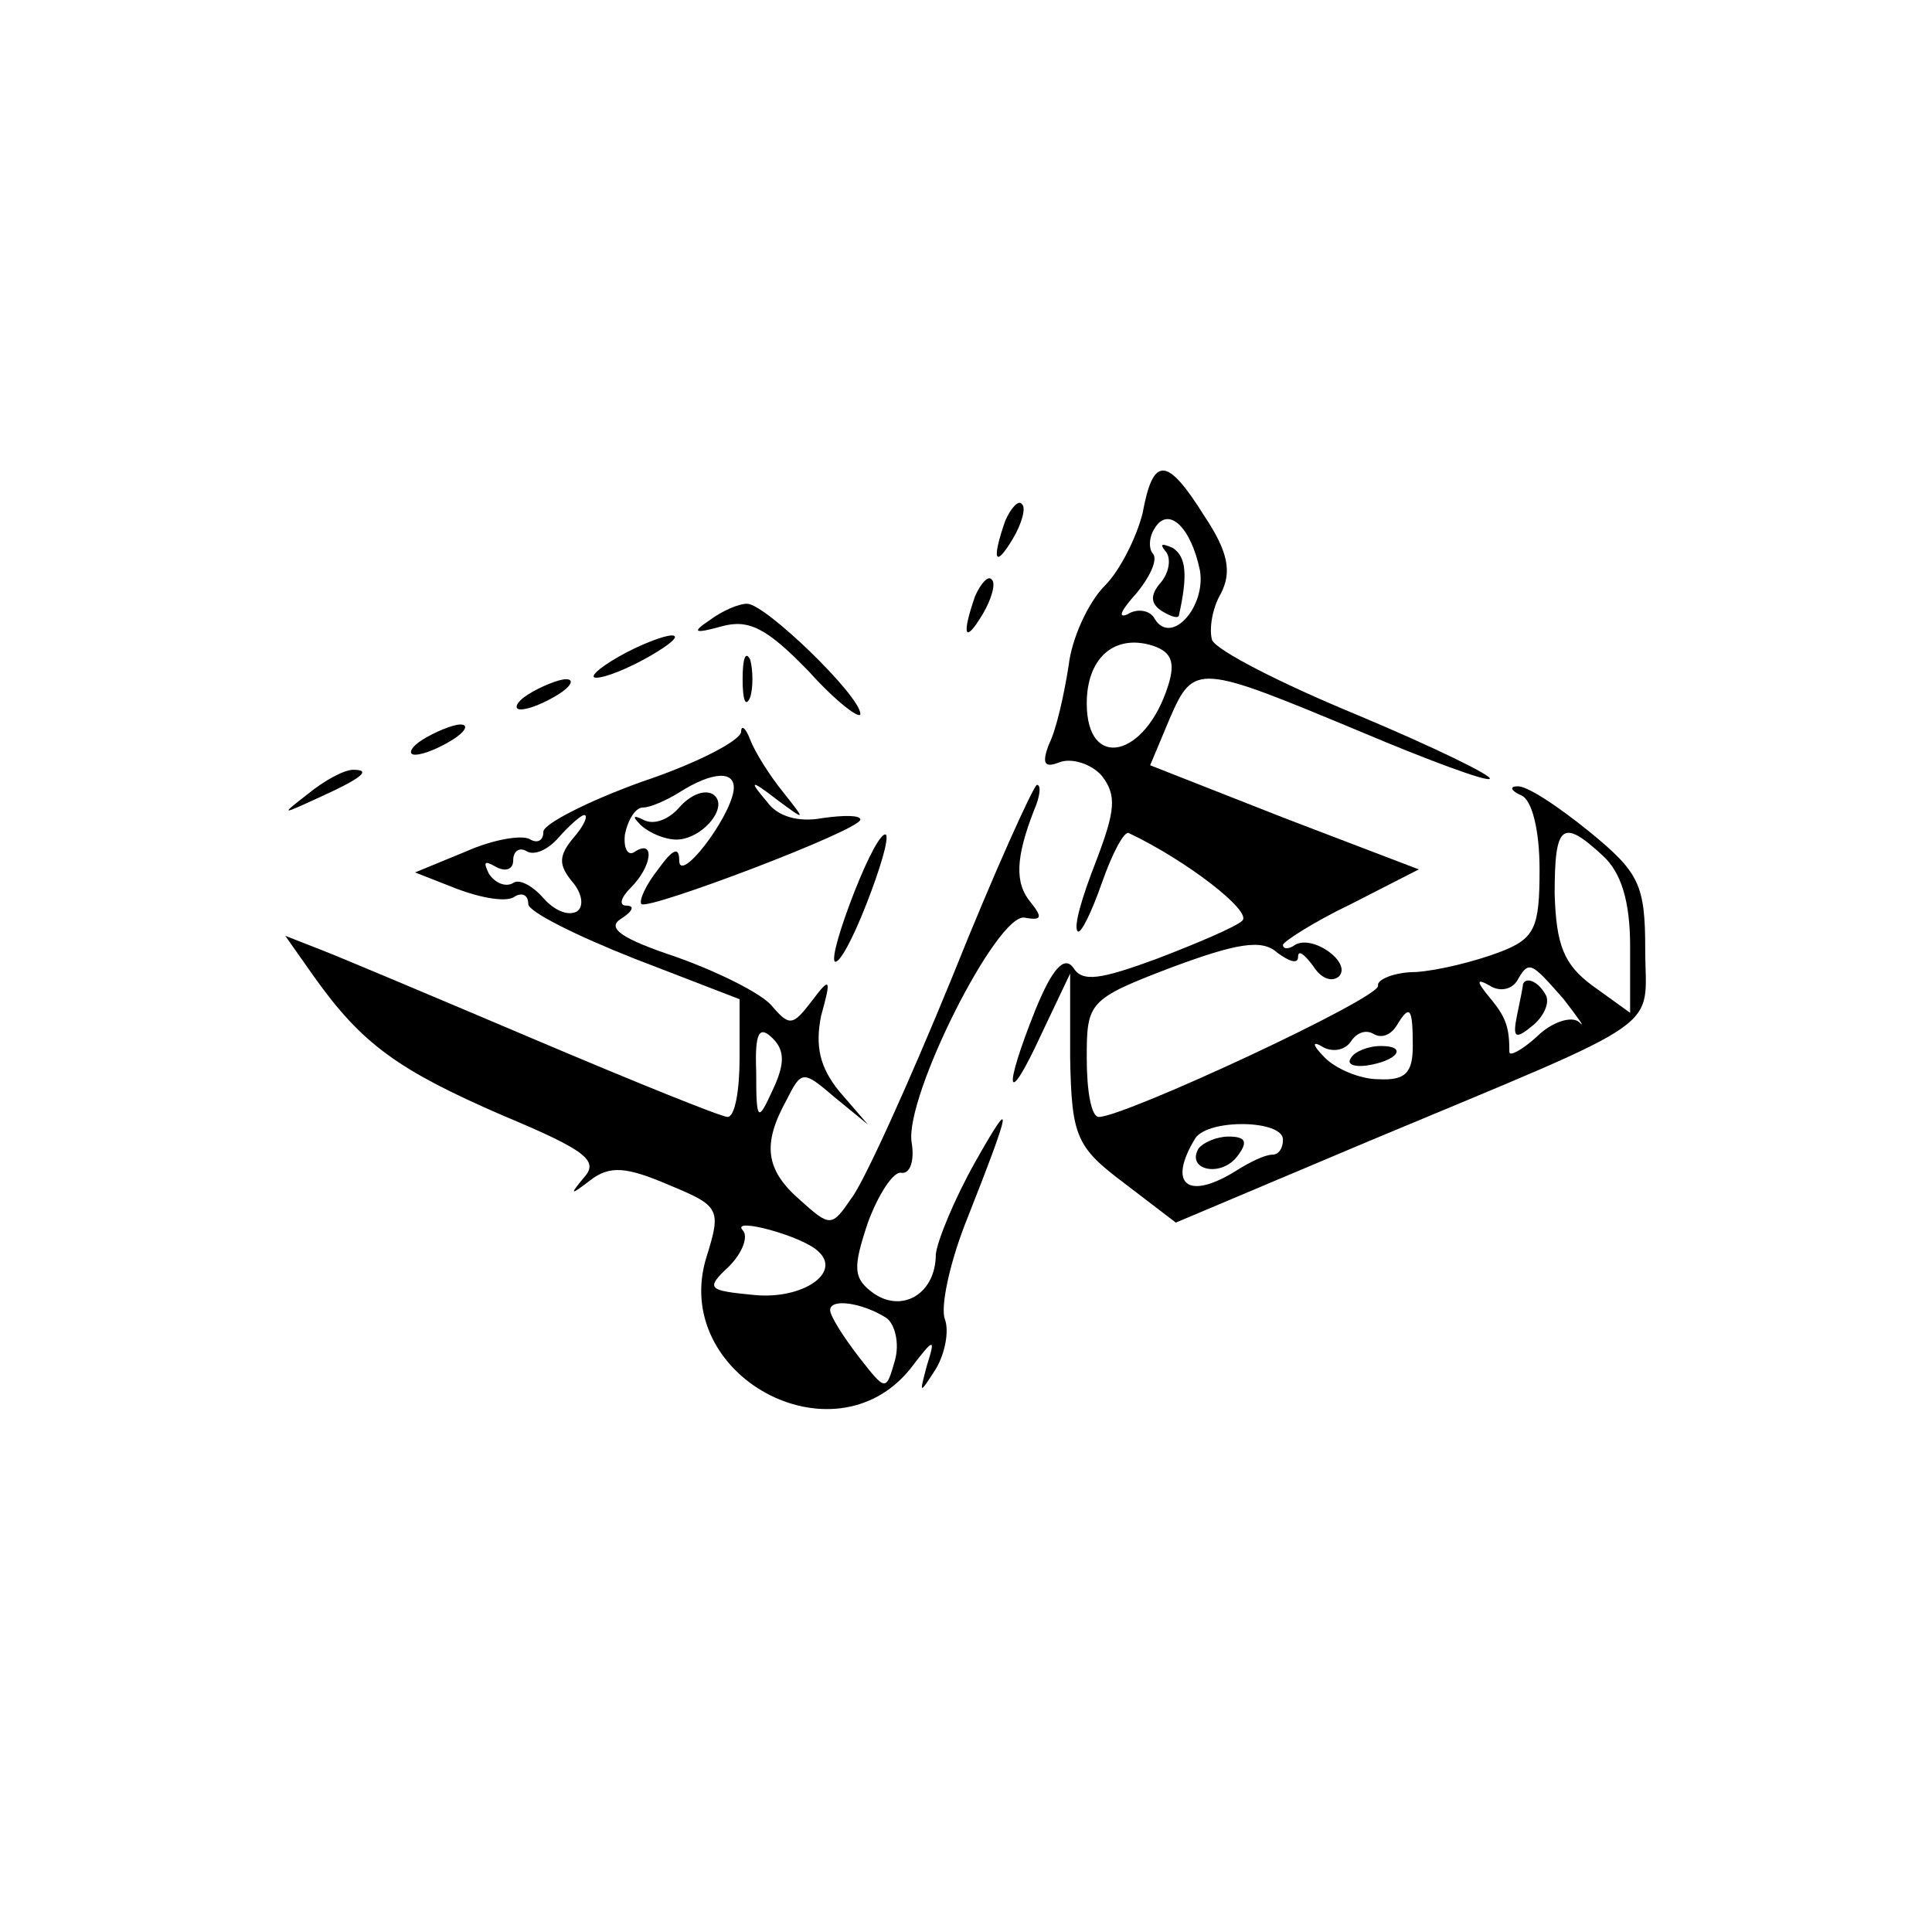 <?xml version="1.0" standalone="no"?>
<!DOCTYPE svg PUBLIC "-//W3C//DTD SVG 20010904//EN"
 "http://www.w3.org/TR/2001/REC-SVG-20010904/DTD/svg10.dtd">
<svg version="1.0" xmlns="http://www.w3.org/2000/svg"
 width="128pt" height="128pt" viewBox="0 0 128 128"
 preserveAspectRatio="xMidYMid meet">

<g transform="translate(0,128) scale(0.1,-0.1)"
fill="#000000" stroke="none">
<path d="M757 940 c-4 -16 -15 -38 -25 -48 -11 -11 -22 -35 -24 -53 -3 -19 -8
-42 -13 -52 -5 -13 -3 -16 7 -12 8 3 21 -1 28 -9 10 -13 9 -23 -4 -57 -9 -23
-15 -43 -12 -46 2 -2 9 12 16 32 7 20 15 35 18 33 38 -18 82 -52 75 -58 -4 -4
-30 -15 -56 -25 -38 -14 -50 -16 -56 -6 -6 8 -14 -1 -25 -28 -22 -55 -19 -66
4 -16 l19 40 0 -56 c1 -52 4 -59 36 -83 l34 -26 128 54 c201 84 183 72 183
127 0 43 -4 51 -37 78 -21 17 -42 31 -48 30 -5 0 -4 -3 3 -6 7 -3 12 -23 12
-49 0 -39 -3 -46 -27 -55 -16 -6 -40 -12 -55 -13 -14 0 -26 -5 -25 -9 2 -8
-168 -87 -185 -87 -5 0 -8 17 -8 39 0 37 1 39 56 60 43 16 60 19 70 10 8 -6
14 -8 14 -3 0 5 4 2 10 -6 5 -8 12 -11 17 -7 9 9 -17 28 -29 21 -4 -3 -8 -3
-8 0 0 2 20 15 45 27 l45 23 -89 34 -89 35 13 31 c16 37 19 36 127 -9 45 -19
83 -33 85 -31 2 2 -37 21 -87 42 -51 21 -94 43 -97 50 -2 7 0 21 6 31 7 14 5
27 -11 51 -25 40 -34 40 -41 2z m38 -38 c4 -24 -19 -50 -30 -32 -3 6 -12 7
-18 3 -7 -3 -4 3 6 14 9 11 14 22 11 26 -3 3 -3 11 1 17 9 15 24 1 30 -28z
m-21 -76 c-15 -48 -54 -57 -54 -12 0 29 17 45 41 39 15 -4 18 -11 13 -27z
m288 -113 c12 -11 18 -30 18 -60 l0 -44 -25 18 c-19 14 -24 27 -25 61 0 46 5
50 32 25z m-26 -95 c10 -13 15 -20 10 -15 -5 4 -18 0 -28 -10 -10 -9 -18 -13
-18 -10 0 16 -2 23 -13 36 -9 11 -9 13 0 8 6 -4 14 -3 18 3 8 14 9 13 31 -12z
m-100 -31 c0 -18 -5 -23 -23 -22 -12 0 -28 7 -35 14 -9 9 -9 12 -1 7 6 -3 14
-2 18 4 4 6 10 8 15 5 5 -3 11 -1 15 5 9 15 11 13 11 -13z m-86 -62 c0 -6 -3
-10 -7 -10 -5 0 -15 -5 -23 -10 -33 -21 -47 -10 -28 21 9 13 58 12 58 -1z"/>
<path d="M772 915 c4 -4 3 -14 -3 -21 -7 -8 -7 -14 1 -19 5 -3 10 -5 11 -3 6
27 5 39 -4 45 -7 3 -9 3 -5 -2z"/>
<path d="M1009 628 c0 -2 -2 -11 -4 -21 -3 -15 -1 -16 11 -6 7 6 11 15 8 20
-5 9 -13 12 -15 7z"/>
<path d="M895 579 c-3 -4 2 -6 10 -5 21 3 28 13 10 13 -9 0 -18 -4 -20 -8z"/>
<path d="M794 519 c-8 -14 14 -19 25 -6 8 10 7 14 -5 14 -8 0 -17 -4 -20 -8z"/>
<path d="M666 935 c-9 -26 -7 -32 5 -12 6 10 9 21 6 23 -2 3 -7 -2 -11 -11z"/>
<path d="M646 885 c-9 -26 -7 -32 5 -12 6 10 9 21 6 23 -2 3 -7 -2 -11 -11z"/>
<path d="M470 869 c-12 -8 -10 -9 8 -4 18 5 30 -1 58 -30 18 -20 34 -32 34
-28 0 12 -63 73 -75 73 -6 0 -17 -5 -25 -11z"/>
<path d="M410 845 c-14 -8 -20 -14 -15 -14 6 0 21 6 35 14 14 8 21 14 15 14
-5 0 -21 -6 -35 -14z"/>
<path d="M492 830 c0 -14 2 -19 5 -12 2 6 2 18 0 25 -3 6 -5 1 -5 -13z"/>
<path d="M350 820 c-8 -5 -10 -10 -5 -10 6 0 17 5 25 10 8 5 11 10 5 10 -5 0
-17 -5 -25 -10z"/>
<path d="M280 790 c-8 -5 -10 -10 -5 -10 6 0 17 5 25 10 8 5 11 10 5 10 -5 0
-17 -5 -25 -10z"/>
<path d="M491 795 c-1 -6 -30 -21 -66 -33 -36 -13 -65 -28 -65 -33 0 -6 -4 -8
-9 -5 -5 3 -24 0 -42 -8 l-34 -14 28 -11 c16 -6 33 -9 38 -5 5 3 9 1 9 -5 0
-5 32 -21 70 -36 l70 -27 0 -39 c0 -21 -3 -39 -8 -39 -4 0 -61 23 -127 51 -66
28 -130 55 -143 60 l-23 9 19 -27 c32 -45 56 -62 125 -92 55 -23 64 -30 54
-41 -10 -12 -9 -12 4 -2 13 10 24 9 52 -3 34 -14 35 -16 25 -48 -24 -78 84
-137 135 -74 16 21 17 21 11 2 -5 -19 -5 -19 6 -2 6 10 9 25 6 33 -3 8 3 36
13 62 32 81 33 88 7 42 -14 -25 -25 -52 -26 -61 0 -26 -22 -39 -41 -26 -14 10
-14 17 -4 47 7 19 17 34 22 33 6 -1 9 8 7 20 -5 30 57 153 75 149 11 -2 12 0
4 10 -11 13 -10 30 2 61 4 9 5 17 2 17 -2 0 -28 -57 -56 -127 -29 -71 -59
-137 -67 -147 -13 -19 -14 -19 -34 -1 -23 20 -25 37 -9 66 10 20 11 20 32 2
l22 -18 -19 22 c-13 16 -16 30 -12 50 7 25 6 26 -6 10 -13 -17 -15 -17 -27 -3
-7 8 -35 22 -63 32 -36 12 -46 19 -37 25 8 5 10 9 4 9 -5 0 -4 5 3 12 14 14
16 32 3 24 -5 -4 -8 2 -7 11 2 10 7 18 12 18 5 0 16 5 24 10 22 14 38 15 36 1
-3 -19 -36 -62 -36 -46 0 9 -4 8 -14 -6 -8 -10 -13 -21 -11 -23 5 -4 145 49
145 56 0 3 -11 3 -25 1 -16 -3 -30 1 -37 11 -12 14 -11 15 7 1 19 -14 19 -14
4 5 -9 11 -19 27 -22 35 -3 8 -6 10 -6 5z m-111 -70 c-10 -12 -10 -18 -1 -29
7 -8 8 -17 3 -20 -6 -3 -15 1 -22 9 -7 8 -16 13 -20 10 -5 -3 -12 0 -16 6 -4
8 -3 9 4 5 7 -4 12 -2 12 4 0 6 4 9 9 6 5 -3 14 1 21 9 7 8 15 15 17 15 3 0 0
-7 -7 -15z m132 -167 c-10 -22 -11 -21 -11 12 -1 26 2 31 11 22 8 -8 8 -17 0
-34z m30 -107 c16 -14 -10 -32 -42 -29 -31 3 -33 4 -17 19 9 9 13 20 9 24 -8
9 40 -4 50 -14z m45 -44 c6 -4 9 -17 6 -28 -6 -21 -6 -21 -24 2 -10 13 -19 27
-19 31 0 8 21 5 37 -5z"/>
<path d="M204 754 c-18 -14 -18 -14 6 -3 31 14 36 19 24 19 -6 0 -19 -7 -30
-16z"/>
<path d="M450 745 c-7 -8 -17 -12 -24 -8 -6 3 -7 2 -3 -2 4 -5 14 -10 22 -11
18 -3 40 22 27 30 -6 3 -15 -1 -22 -9z"/>
<path d="M566 689 c-9 -23 -15 -43 -13 -46 3 -2 12 15 21 38 9 23 15 43 13 46
-3 2 -12 -15 -21 -38z"/>
</g>
</svg>
